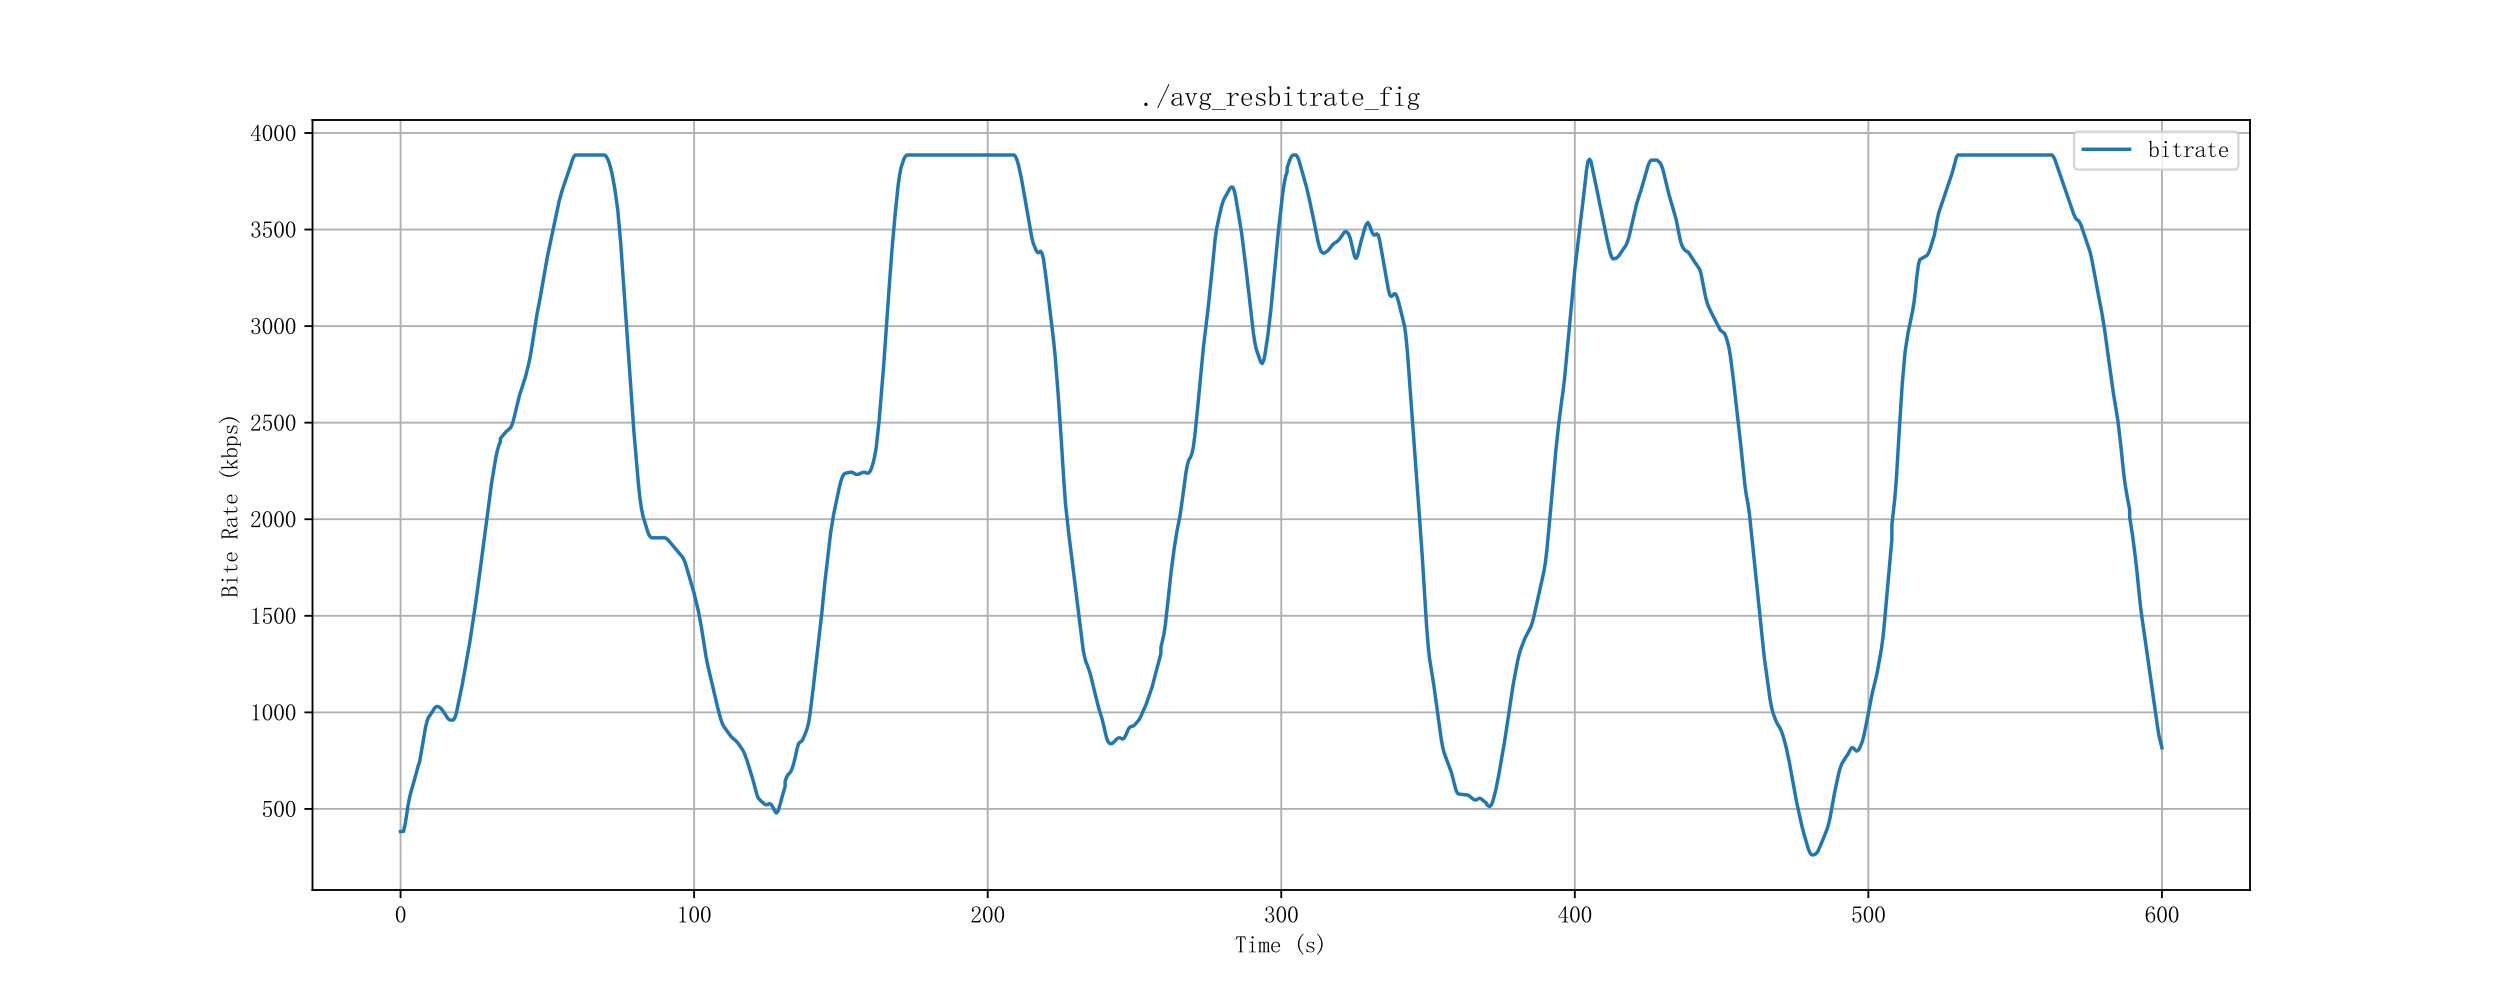 <?xml version="1.0" encoding="utf-8" standalone="no"?>
<!DOCTYPE svg PUBLIC "-//W3C//DTD SVG 1.1//EN"
  "http://www.w3.org/Graphics/SVG/1.1/DTD/svg11.dtd">
<svg xmlns:xlink="http://www.w3.org/1999/xlink" width="1080pt" height="432pt" viewBox="0 0 1080 432" xmlns="http://www.w3.org/2000/svg" version="1.1">
 <defs>
  <style type="text/css">*{stroke-linejoin: round; stroke-linecap: butt}</style>
 </defs>
 <g id="figure_1">
  <g id="patch_1">
   <path d="M 0 432 
L 1080 432 
L 1080 0 
L 0 0 
z
" style="fill: #ffffff"/>
  </g>
  <g id="axes_1">
   <g id="patch_2">
    <path d="M 135 384.48 
L 972 384.48 
L 972 51.84 
L 135 51.84 
z
" style="fill: #ffffff"/>
   </g>
   <g id="matplotlib.axis_1">
    <g id="xtick_1">
     <g id="line2d_1">
      <path d="M 173.045 384.48 
L 173.045 51.84 
" clip-path="url(#pee2857234e)" style="fill: none; stroke: #b0b0b0; stroke-width: 0.8; stroke-linecap: square"/>
     </g>
     <g id="line2d_2">
      <defs>
       <path id="mdcf3015d16" d="M 0 0 
L 0 3.5 
" style="stroke: #000000; stroke-width: 0.8"/>
      </defs>
      <g>
       <use xlink:href="#mdcf3015d16" x="173.045" y="384.48" style="stroke: #000000; stroke-width: 0.8"/>
      </g>
     </g>
     <g id="text_1">
      <!-- 0 -->
      <g transform="translate(170.545 398.628) scale(0.1 -0.1)">
       <defs>
        <path id="Times New Roman-30" d="M 1600 4225
Q 1250 4225 1012 3687 
Q 775 3150 775 2250 
Q 775 1300 1012 775 
Q 1250 250 1600 250 
Q 1975 250 2187 775 
Q 2400 1300 2400 2250 
Q 2400 3150 2200 3687 
Q 2000 4225 1600 4225 
z
M 1600 50 
Q 1050 50 675 625 
Q 300 1200 300 2250 
Q 300 3225 662 3825 
Q 1025 4425 1600 4425 
Q 2150 4425 2512 3850 
Q 2875 3275 2875 2250 
Q 2875 1225 2512 637 
Q 2150 50 1600 50 
z
" transform="scale(0.016)"/>
       </defs>
       <use xlink:href="#Times New Roman-30"/>
      </g>
     </g>
    </g>
    <g id="xtick_2">
     <g id="line2d_3">
      <path d="M 299.864 384.48 
L 299.864 51.84 
" clip-path="url(#pee2857234e)" style="fill: none; stroke: #b0b0b0; stroke-width: 0.8; stroke-linecap: square"/>
     </g>
     <g id="line2d_4">
      <g>
       <use xlink:href="#mdcf3015d16" x="299.864" y="384.48" style="stroke: #000000; stroke-width: 0.8"/>
      </g>
     </g>
     <g id="text_2">
      <!-- 100 -->
      <g transform="translate(292.364 398.628) scale(0.1 -0.1)">
       <defs>
        <path id="Times New Roman-31" d="M 1825 4450
L 1825 650 
Q 1825 450 1950 350 
Q 2075 250 2300 250 
L 2550 250 
L 2550 100 
L 725 100 
L 725 250 
L 950 250 
Q 1200 250 1312 350 
Q 1425 450 1425 650 
L 1425 3675 
Q 1425 3775 1362 3837 
Q 1300 3900 1175 3900 
L 725 3900 
L 725 4050 
L 950 4050 
Q 1250 4050 1437 4150 
Q 1625 4250 1725 4450 
L 1825 4450 
z
" transform="scale(0.016)"/>
       </defs>
       <use xlink:href="#Times New Roman-31"/>
       <use xlink:href="#Times New Roman-30" x="50"/>
       <use xlink:href="#Times New Roman-30" x="100"/>
      </g>
     </g>
    </g>
    <g id="xtick_3">
     <g id="line2d_5">
      <path d="M 426.682 384.48 
L 426.682 51.84 
" clip-path="url(#pee2857234e)" style="fill: none; stroke: #b0b0b0; stroke-width: 0.8; stroke-linecap: square"/>
     </g>
     <g id="line2d_6">
      <g>
       <use xlink:href="#mdcf3015d16" x="426.682" y="384.48" style="stroke: #000000; stroke-width: 0.8"/>
      </g>
     </g>
     <g id="text_3">
      <!-- 200 -->
      <g transform="translate(419.182 398.628) scale(0.1 -0.1)">
       <defs>
        <path id="Times New Roman-32" d="M 2325 3325
Q 2325 3775 2125 4012 
Q 1925 4250 1525 4250 
Q 1225 4250 1012 4087 
Q 800 3925 800 3675 
Q 800 3525 900 3425 
Q 975 3325 975 3225 
Q 975 3100 912 3037 
Q 850 2975 725 2975 
Q 575 2975 487 3062 
Q 400 3150 400 3350 
Q 400 3875 775 4150 
Q 1150 4425 1575 4425 
Q 2175 4425 2462 4125 
Q 2750 3825 2750 3375 
Q 2750 3075 2612 2775 
Q 2475 2475 2175 2200 
Q 1450 1500 1062 1062 
Q 675 625 600 475 
L 2075 475 
Q 2300 475 2450 650 
Q 2600 825 2650 1175 
L 2800 1175 
L 2650 100 
L 325 100 
L 325 425 
Q 450 650 737 1000 
Q 1025 1350 1500 1825 
Q 1925 2250 2125 2625 
Q 2325 3000 2325 3325 
z
" transform="scale(0.016)"/>
       </defs>
       <use xlink:href="#Times New Roman-32"/>
       <use xlink:href="#Times New Roman-30" x="50"/>
       <use xlink:href="#Times New Roman-30" x="100"/>
      </g>
     </g>
    </g>
    <g id="xtick_4">
     <g id="line2d_7">
      <path d="M 553.5 384.48 
L 553.5 51.84 
" clip-path="url(#pee2857234e)" style="fill: none; stroke: #b0b0b0; stroke-width: 0.8; stroke-linecap: square"/>
     </g>
     <g id="line2d_8">
      <g>
       <use xlink:href="#mdcf3015d16" x="553.5" y="384.48" style="stroke: #000000; stroke-width: 0.8"/>
      </g>
     </g>
     <g id="text_4">
      <!-- 300 -->
      <g transform="translate(546 398.628) scale(0.1 -0.1)">
       <defs>
        <path id="Times New Roman-33" d="M 2800 1250
Q 2800 775 2450 412 
Q 2100 50 1475 50 
Q 1025 50 700 300 
Q 375 550 375 875 
Q 375 1025 475 1137 
Q 575 1250 675 1250 
Q 825 1250 887 1137 
Q 950 1025 950 950 
Q 950 825 900 750 
Q 850 650 850 575 
Q 850 425 1037 325 
Q 1225 225 1450 225 
Q 1900 225 2125 487 
Q 2350 750 2350 1300 
Q 2350 1750 2112 2025 
Q 1875 2300 1225 2300 
L 1225 2475 
Q 1725 2475 1962 2712 
Q 2200 2950 2200 3375 
Q 2200 3725 2012 3987 
Q 1825 4250 1425 4250 
Q 1250 4250 1050 4162 
Q 850 4075 850 3875 
Q 850 3675 900 3625 
Q 950 3575 950 3500 
Q 950 3375 900 3300 
Q 850 3225 725 3225 
Q 625 3225 537 3300 
Q 450 3375 450 3575 
Q 450 3950 775 4187 
Q 1100 4425 1525 4425 
Q 2025 4425 2325 4112 
Q 2625 3800 2625 3450 
Q 2625 3075 2437 2812 
Q 2250 2550 1850 2425 
Q 2400 2225 2600 1900 
Q 2800 1575 2800 1250 
z
" transform="scale(0.016)"/>
       </defs>
       <use xlink:href="#Times New Roman-33"/>
       <use xlink:href="#Times New Roman-30" x="50"/>
       <use xlink:href="#Times New Roman-30" x="100"/>
      </g>
     </g>
    </g>
    <g id="xtick_5">
     <g id="line2d_9">
      <path d="M 680.318 384.48 
L 680.318 51.84 
" clip-path="url(#pee2857234e)" style="fill: none; stroke: #b0b0b0; stroke-width: 0.8; stroke-linecap: square"/>
     </g>
     <g id="line2d_10">
      <g>
       <use xlink:href="#mdcf3015d16" x="680.318" y="384.48" style="stroke: #000000; stroke-width: 0.8"/>
      </g>
     </g>
     <g id="text_5">
      <!-- 400 -->
      <g transform="translate(672.818 398.628) scale(0.1 -0.1)">
       <defs>
        <path id="Times New Roman-34" d="M 2300 575
Q 2300 400 2400 325 
Q 2500 250 2675 250 
L 2900 250 
L 2900 100 
L 1250 100 
L 1250 250 
L 1525 250 
Q 1725 250 1812 325 
Q 1900 400 1900 575 
L 1900 1400 
L 225 1400 
L 225 1525 
L 2050 4425 
L 2300 4425 
L 2300 1550 
L 2975 1550 
L 2975 1400 
L 2300 1400 
L 2300 575 
z
M 1875 3800 
L 450 1550 
L 1900 1550 
L 1900 3800 
L 1875 3800 
z
" transform="scale(0.016)"/>
       </defs>
       <use xlink:href="#Times New Roman-34"/>
       <use xlink:href="#Times New Roman-30" x="50"/>
       <use xlink:href="#Times New Roman-30" x="100"/>
      </g>
     </g>
    </g>
    <g id="xtick_6">
     <g id="line2d_11">
      <path d="M 807.136 384.48 
L 807.136 51.84 
" clip-path="url(#pee2857234e)" style="fill: none; stroke: #b0b0b0; stroke-width: 0.8; stroke-linecap: square"/>
     </g>
     <g id="line2d_12">
      <g>
       <use xlink:href="#mdcf3015d16" x="807.136" y="384.48" style="stroke: #000000; stroke-width: 0.8"/>
      </g>
     </g>
     <g id="text_6">
      <!-- 500 -->
      <g transform="translate(799.636 398.628) scale(0.1 -0.1)">
       <defs>
        <path id="Times New Roman-35" d="M 1725 2850
Q 2200 2850 2500 2487 
Q 2800 2125 2800 1525 
Q 2800 850 2487 450 
Q 2175 50 1525 50 
Q 1075 50 725 312 
Q 375 575 375 950 
Q 375 1100 462 1212 
Q 550 1325 700 1325 
Q 850 1325 900 1225 
Q 950 1125 950 1050 
Q 950 900 875 825 
Q 800 725 800 625 
Q 800 425 1037 325 
Q 1275 225 1550 225 
Q 1950 225 2162 550 
Q 2375 875 2375 1475 
Q 2375 1975 2187 2287 
Q 2000 2600 1625 2600 
Q 1350 2600 1150 2500 
Q 950 2400 775 2075 
L 550 2100 
L 675 4375 
L 2725 4375 
L 2650 4000 
L 850 4000 
L 750 2350 
Q 1000 2700 1237 2775 
Q 1475 2850 1725 2850 
z
" transform="scale(0.016)"/>
       </defs>
       <use xlink:href="#Times New Roman-35"/>
       <use xlink:href="#Times New Roman-30" x="50"/>
       <use xlink:href="#Times New Roman-30" x="100"/>
      </g>
     </g>
    </g>
    <g id="xtick_7">
     <g id="line2d_13">
      <path d="M 933.955 384.48 
L 933.955 51.84 
" clip-path="url(#pee2857234e)" style="fill: none; stroke: #b0b0b0; stroke-width: 0.8; stroke-linecap: square"/>
     </g>
     <g id="line2d_14">
      <g>
       <use xlink:href="#mdcf3015d16" x="933.955" y="384.48" style="stroke: #000000; stroke-width: 0.8"/>
      </g>
     </g>
     <g id="text_7">
      <!-- 600 -->
      <g transform="translate(926.455 398.628) scale(0.1 -0.1)">
       <defs>
        <path id="Times New Roman-36" d="M 775 1800
Q 775 1050 1037 637 
Q 1300 225 1675 225 
Q 2050 225 2250 500 
Q 2450 775 2450 1525 
Q 2450 2025 2237 2300 
Q 2025 2575 1725 2575 
Q 1450 2575 1212 2412 
Q 975 2250 775 1800 
z
M 1750 2825 
Q 2350 2825 2612 2425 
Q 2875 2025 2875 1525 
Q 2875 775 2512 412 
Q 2150 50 1675 50 
Q 1000 50 650 562 
Q 300 1075 300 2050 
Q 300 3200 725 3812 
Q 1150 4425 1875 4425 
Q 2225 4425 2437 4225 
Q 2650 4025 2650 3875 
Q 2650 3725 2587 3650 
Q 2525 3575 2375 3575 
Q 2250 3575 2187 3637 
Q 2125 3700 2125 3825 
Q 2125 3875 2150 3925 
Q 2150 3975 2150 4025 
Q 2150 4125 2075 4187 
Q 2000 4250 1800 4250 
Q 1375 4250 1075 3862 
Q 775 3475 775 2175 
Q 925 2500 1187 2662 
Q 1450 2825 1750 2825 
z
" transform="scale(0.016)"/>
       </defs>
       <use xlink:href="#Times New Roman-36"/>
       <use xlink:href="#Times New Roman-30" x="50"/>
       <use xlink:href="#Times New Roman-30" x="100"/>
      </g>
     </g>
    </g>
    <g id="text_8">
     <!-- Time (s) -->
     <g transform="translate(533.5 411.535) scale(0.1 -0.1)">
      <defs>
       <path id="Times New Roman-54" d="M 2225 100
L 925 100 
L 925 250 
L 1150 250 
Q 1275 250 1325 300 
Q 1375 350 1375 450 
L 1375 3950 
Q 1375 4150 1350 4175 
Q 1325 4200 1150 4200 
Q 800 4200 662 4075 
Q 525 3950 325 3400 
L 175 3425 
L 400 4375 
L 2775 4375 
L 2975 3425 
L 2850 3400 
Q 2650 3925 2537 4062 
Q 2425 4200 2075 4200 
Q 1825 4200 1800 4175 
Q 1775 4150 1775 3925 
L 1775 450 
Q 1775 350 1837 300 
Q 1900 250 2000 250 
L 2225 250 
L 2225 100 
z
" transform="scale(0.016)"/>
       <path id="Times New Roman-69" d="M 1425 2525
Q 1425 2625 1375 2687 
Q 1325 2750 1200 2750 
L 675 2750 
L 675 2900 
L 925 2900 
Q 1150 2900 1350 2937 
Q 1550 2975 1725 3075 
L 1775 3075 
L 1775 450 
Q 1775 350 1837 300 
Q 1900 250 2000 250 
L 2525 250 
L 2525 100 
L 675 100 
L 675 250 
L 1200 250 
Q 1325 250 1375 300 
Q 1425 350 1425 450 
L 1425 2525 
z
M 1725 3025 
L 1725 3025 
z
M 1625 4425 
Q 1750 4425 1850 4337 
Q 1950 4250 1950 4125 
Q 1950 4000 1850 3900 
Q 1750 3800 1625 3800 
Q 1500 3800 1400 3900 
Q 1300 4000 1300 4125 
Q 1300 4250 1400 4337 
Q 1500 4425 1625 4425 
z
" transform="scale(0.016)"/>
       <path id="Times New Roman-6d" d="M 175 2900
Q 300 2900 425 2925 
Q 550 2950 625 3000 
L 675 3000 
L 675 2575 
Q 800 2775 950 2862 
Q 1100 2950 1275 2950 
Q 1500 2950 1625 2862 
Q 1750 2775 1775 2575 
Q 1900 2775 2062 2862 
Q 2225 2950 2400 2950 
Q 2700 2950 2812 2775 
Q 2925 2600 2925 2325 
L 2925 425 
Q 2925 325 2975 287 
Q 3025 250 3125 250 
L 3175 250 
L 3175 100 
L 2325 100 
L 2325 250 
L 2375 250 
Q 2475 250 2525 287 
Q 2575 325 2575 425 
L 2575 2300 
Q 2575 2575 2512 2662 
Q 2450 2750 2325 2750 
Q 2150 2750 2012 2625 
Q 1875 2500 1800 2275 
L 1800 425 
Q 1800 325 1850 287 
Q 1900 250 2000 250 
L 2050 250 
L 2050 100 
L 1200 100 
L 1200 250 
L 1250 250 
Q 1350 250 1400 287 
Q 1450 325 1450 425 
L 1450 2300 
Q 1450 2525 1400 2637 
Q 1350 2750 1200 2750 
Q 1025 2750 887 2625 
Q 750 2500 675 2250 
L 675 425 
Q 675 325 725 287 
Q 775 250 875 250 
L 925 250 
L 925 100 
L 75 100 
L 75 250 
L 125 250 
Q 225 250 275 287 
Q 325 325 325 425 
L 325 2600 
Q 325 2675 300 2712 
Q 275 2750 200 2750 
L 100 2750 
L 100 2900 
L 175 2900 
z
" transform="scale(0.016)"/>
       <path id="Times New Roman-65" d="M 2400 1650
Q 2425 2200 2212 2487 
Q 2000 2775 1650 2775 
Q 1275 2775 1037 2475 
Q 800 2175 800 1650 
L 2400 1650 
z
M 800 1500 
Q 800 825 1062 537 
Q 1325 250 1750 250 
Q 2075 250 2300 437 
Q 2525 625 2625 900 
L 2750 850 
Q 2675 575 2412 312 
Q 2150 50 1700 50 
Q 1125 50 762 425 
Q 400 800 400 1500 
Q 400 2125 762 2537 
Q 1125 2950 1650 2950 
Q 2125 2950 2475 2625 
Q 2825 2300 2825 1500 
L 800 1500 
z
" transform="scale(0.016)"/>
       <path id="Times New Roman-20" d="M 0 0
Q 0 0 0 0 
z
" transform="scale(0.016)"/>
       <path id="Times New Roman-28" d="M 2900 5025
Q 2325 4425 2037 3737 
Q 1750 3050 1750 2300 
Q 1750 1525 2037 850 
Q 2325 175 2900 -425 
L 2775 -550 
Q 2075 75 1725 787 
Q 1375 1500 1375 2300 
Q 1375 3075 1725 3787 
Q 2075 4500 2775 5150 
L 2900 5025 
z
" transform="scale(0.016)"/>
       <path id="Times New Roman-73" d="M 625 2175
Q 625 2550 912 2750 
Q 1200 2950 1600 2950 
Q 1825 2950 2025 2900 
Q 2225 2825 2300 2825 
Q 2375 2825 2425 2850 
Q 2475 2875 2550 2950 
L 2650 2125 
L 2500 2100 
Q 2400 2425 2162 2612 
Q 1925 2800 1625 2800 
Q 1300 2800 1112 2675 
Q 925 2550 925 2325 
Q 925 2125 1012 2012 
Q 1100 1900 1325 1850 
Q 1500 1775 1775 1700 
Q 2025 1600 2250 1500 
Q 2450 1400 2587 1237 
Q 2725 1075 2725 875 
Q 2725 500 2462 287 
Q 2200 75 1700 75 
Q 1375 75 1225 150 
Q 1050 200 950 200 
Q 875 200 787 162 
Q 700 125 600 75 
L 525 1000 
L 675 1025 
Q 750 625 1000 425 
Q 1250 225 1700 225 
Q 2050 225 2237 350 
Q 2425 475 2425 725 
Q 2425 900 2325 1012 
Q 2225 1125 2125 1175 
Q 1875 1275 1575 1400 
Q 1275 1500 1050 1600 
Q 825 1700 725 1850 
Q 625 2000 625 2175 
z
" transform="scale(0.016)"/>
       <path id="Times New Roman-29" d="M 275 5025
L 400 5150 
Q 1100 4500 1450 3787 
Q 1800 3075 1800 2300 
Q 1800 1500 1450 787 
Q 1100 75 400 -550 
L 275 -425 
Q 850 175 1137 850 
Q 1425 1525 1425 2300 
Q 1425 3050 1137 3737 
Q 850 4425 275 5025 
z
" transform="scale(0.016)"/>
      </defs>
      <use xlink:href="#Times New Roman-54"/>
      <use xlink:href="#Times New Roman-69" x="50"/>
      <use xlink:href="#Times New Roman-6d" x="100"/>
      <use xlink:href="#Times New Roman-65" x="150"/>
      <use xlink:href="#Times New Roman-20" x="200"/>
      <use xlink:href="#Times New Roman-28" x="250"/>
      <use xlink:href="#Times New Roman-73" x="300"/>
      <use xlink:href="#Times New Roman-29" x="350"/>
     </g>
    </g>
   </g>
   <g id="matplotlib.axis_2">
    <g id="ytick_1">
     <g id="line2d_15">
      <path d="M 135 349.456 
L 972 349.456 
" clip-path="url(#pee2857234e)" style="fill: none; stroke: #b0b0b0; stroke-width: 0.8; stroke-linecap: square"/>
     </g>
     <g id="line2d_16">
      <defs>
       <path id="mfb5f388bf7" d="M 0 0 
L -3.5 0 
" style="stroke: #000000; stroke-width: 0.8"/>
      </defs>
      <g>
       <use xlink:href="#mfb5f388bf7" x="135" y="349.456" style="stroke: #000000; stroke-width: 0.8"/>
      </g>
     </g>
     <g id="text_9">
      <!-- 500 -->
      <g transform="translate(113 353.031) scale(0.1 -0.1)">
       <use xlink:href="#Times New Roman-35"/>
       <use xlink:href="#Times New Roman-30" x="50"/>
       <use xlink:href="#Times New Roman-30" x="100"/>
      </g>
     </g>
    </g>
    <g id="ytick_2">
     <g id="line2d_17">
      <path d="M 135 307.741 
L 972 307.741 
" clip-path="url(#pee2857234e)" style="fill: none; stroke: #b0b0b0; stroke-width: 0.8; stroke-linecap: square"/>
     </g>
     <g id="line2d_18">
      <g>
       <use xlink:href="#mfb5f388bf7" x="135" y="307.741" style="stroke: #000000; stroke-width: 0.8"/>
      </g>
     </g>
     <g id="text_10">
      <!-- 1000 -->
      <g transform="translate(108 311.315) scale(0.1 -0.1)">
       <use xlink:href="#Times New Roman-31"/>
       <use xlink:href="#Times New Roman-30" x="50"/>
       <use xlink:href="#Times New Roman-30" x="100"/>
       <use xlink:href="#Times New Roman-30" x="150"/>
      </g>
     </g>
    </g>
    <g id="ytick_3">
     <g id="line2d_19">
      <path d="M 135 266.026 
L 972 266.026 
" clip-path="url(#pee2857234e)" style="fill: none; stroke: #b0b0b0; stroke-width: 0.8; stroke-linecap: square"/>
     </g>
     <g id="line2d_20">
      <g>
       <use xlink:href="#mfb5f388bf7" x="135" y="266.026" style="stroke: #000000; stroke-width: 0.8"/>
      </g>
     </g>
     <g id="text_11">
      <!-- 1500 -->
      <g transform="translate(108 269.6) scale(0.1 -0.1)">
       <use xlink:href="#Times New Roman-31"/>
       <use xlink:href="#Times New Roman-35" x="50"/>
       <use xlink:href="#Times New Roman-30" x="100"/>
       <use xlink:href="#Times New Roman-30" x="150"/>
      </g>
     </g>
    </g>
    <g id="ytick_4">
     <g id="line2d_21">
      <path d="M 135 224.31 
L 972 224.31 
" clip-path="url(#pee2857234e)" style="fill: none; stroke: #b0b0b0; stroke-width: 0.8; stroke-linecap: square"/>
     </g>
     <g id="line2d_22">
      <g>
       <use xlink:href="#mfb5f388bf7" x="135" y="224.31" style="stroke: #000000; stroke-width: 0.8"/>
      </g>
     </g>
     <g id="text_12">
      <!-- 2000 -->
      <g transform="translate(108 227.885) scale(0.1 -0.1)">
       <use xlink:href="#Times New Roman-32"/>
       <use xlink:href="#Times New Roman-30" x="50"/>
       <use xlink:href="#Times New Roman-30" x="100"/>
       <use xlink:href="#Times New Roman-30" x="150"/>
      </g>
     </g>
    </g>
    <g id="ytick_5">
     <g id="line2d_23">
      <path d="M 135 182.595 
L 972 182.595 
" clip-path="url(#pee2857234e)" style="fill: none; stroke: #b0b0b0; stroke-width: 0.8; stroke-linecap: square"/>
     </g>
     <g id="line2d_24">
      <g>
       <use xlink:href="#mfb5f388bf7" x="135" y="182.595" style="stroke: #000000; stroke-width: 0.8"/>
      </g>
     </g>
     <g id="text_13">
      <!-- 2500 -->
      <g transform="translate(108 186.169) scale(0.1 -0.1)">
       <use xlink:href="#Times New Roman-32"/>
       <use xlink:href="#Times New Roman-35" x="50"/>
       <use xlink:href="#Times New Roman-30" x="100"/>
       <use xlink:href="#Times New Roman-30" x="150"/>
      </g>
     </g>
    </g>
    <g id="ytick_6">
     <g id="line2d_25">
      <path d="M 135 140.88 
L 972 140.88 
" clip-path="url(#pee2857234e)" style="fill: none; stroke: #b0b0b0; stroke-width: 0.8; stroke-linecap: square"/>
     </g>
     <g id="line2d_26">
      <g>
       <use xlink:href="#mfb5f388bf7" x="135" y="140.88" style="stroke: #000000; stroke-width: 0.8"/>
      </g>
     </g>
     <g id="text_14">
      <!-- 3000 -->
      <g transform="translate(108 144.454) scale(0.1 -0.1)">
       <use xlink:href="#Times New Roman-33"/>
       <use xlink:href="#Times New Roman-30" x="50"/>
       <use xlink:href="#Times New Roman-30" x="100"/>
       <use xlink:href="#Times New Roman-30" x="150"/>
      </g>
     </g>
    </g>
    <g id="ytick_7">
     <g id="line2d_27">
      <path d="M 135 99.164 
L 972 99.164 
" clip-path="url(#pee2857234e)" style="fill: none; stroke: #b0b0b0; stroke-width: 0.8; stroke-linecap: square"/>
     </g>
     <g id="line2d_28">
      <g>
       <use xlink:href="#mfb5f388bf7" x="135" y="99.164" style="stroke: #000000; stroke-width: 0.8"/>
      </g>
     </g>
     <g id="text_15">
      <!-- 3500 -->
      <g transform="translate(108 102.738) scale(0.1 -0.1)">
       <use xlink:href="#Times New Roman-33"/>
       <use xlink:href="#Times New Roman-35" x="50"/>
       <use xlink:href="#Times New Roman-30" x="100"/>
       <use xlink:href="#Times New Roman-30" x="150"/>
      </g>
     </g>
    </g>
    <g id="ytick_8">
     <g id="line2d_29">
      <path d="M 135 57.449 
L 972 57.449 
" clip-path="url(#pee2857234e)" style="fill: none; stroke: #b0b0b0; stroke-width: 0.8; stroke-linecap: square"/>
     </g>
     <g id="line2d_30">
      <g>
       <use xlink:href="#mfb5f388bf7" x="135" y="57.449" style="stroke: #000000; stroke-width: 0.8"/>
      </g>
     </g>
     <g id="text_16">
      <!-- 4000 -->
      <g transform="translate(108 61.023) scale(0.1 -0.1)">
       <use xlink:href="#Times New Roman-34"/>
       <use xlink:href="#Times New Roman-30" x="50"/>
       <use xlink:href="#Times New Roman-30" x="100"/>
       <use xlink:href="#Times New Roman-30" x="150"/>
      </g>
     </g>
    </g>
    <g id="text_17">
     <!-- Bite Rate (kbps) -->
     <g transform="translate(102.711 258.16) rotate(-90) scale(0.1 -0.1)">
      <defs>
       <path id="Times New Roman-42" d="M 100 100
L 100 250 
L 300 250 
Q 425 250 475 300 
Q 525 350 525 450 
L 525 4025 
Q 525 4125 475 4175 
Q 425 4225 300 4225 
L 150 4225 
L 150 4375 
L 1600 4375 
Q 2200 4375 2487 4137 
Q 2775 3900 2775 3400 
Q 2775 3050 2625 2825 
Q 2475 2600 2000 2425 
Q 2575 2250 2775 1925 
Q 2975 1600 2975 1200 
Q 2975 700 2625 400 
Q 2275 100 1675 100 
L 100 100 
z
M 1600 250 
Q 2025 250 2262 512 
Q 2500 775 2500 1250 
Q 2500 1800 2250 2062 
Q 2000 2325 1500 2325 
L 925 2325 
L 925 450 
Q 925 350 987 300 
Q 1050 250 1150 250 
L 1600 250 
z
M 2350 3400 
Q 2350 3850 2100 4037 
Q 1850 4225 1450 4225 
L 1150 4225 
Q 1050 4225 987 4175 
Q 925 4125 925 4025 
L 925 2475 
L 1575 2475 
Q 1850 2475 2100 2700 
Q 2350 2925 2350 3400 
z
" transform="scale(0.016)"/>
       <path id="Times New Roman-74" d="M 1500 900
Q 1500 550 1625 425 
Q 1750 300 2000 300 
Q 2250 300 2400 462 
Q 2550 625 2600 925 
L 2725 875 
Q 2675 525 2462 300 
Q 2250 75 1900 75 
Q 1525 75 1337 300 
Q 1150 525 1150 1000 
L 1150 2750 
L 400 2750 
L 400 2900 
L 600 2900 
Q 900 2900 1087 3087 
Q 1275 3275 1325 3675 
L 1350 3875 
L 1500 3875 
L 1500 2900 
L 2500 2900 
L 2500 2750 
L 1500 2750 
L 1500 900 
z
" transform="scale(0.016)"/>
       <path id="Times New Roman-52" d="M 2825 3375
Q 2825 2875 2550 2600 
Q 2275 2325 1925 2275 
L 2675 425 
Q 2725 325 2787 287 
Q 2850 250 2925 250 
L 3075 250 
L 3075 100 
L 2375 100 
L 1550 2250 
L 975 2250 
L 975 450 
Q 975 350 1037 300 
Q 1100 250 1200 250 
L 1350 250 
L 1350 100 
L 200 100 
L 200 250 
L 350 250 
Q 475 250 525 300 
Q 575 350 575 450 
L 575 4025 
Q 575 4125 525 4175 
Q 475 4225 350 4225 
L 200 4225 
L 200 4375 
L 1625 4375 
Q 2200 4375 2512 4125 
Q 2825 3875 2825 3375 
z
M 2750 250 
L 2750 250 
z
M 975 2400 
L 1525 2400 
Q 1900 2400 2150 2625 
Q 2400 2850 2400 3325 
Q 2400 3750 2175 3987 
Q 1950 4225 1475 4225 
L 1200 4225 
Q 1100 4225 1037 4175 
Q 975 4125 975 4025 
L 975 2400 
z
" transform="scale(0.016)"/>
       <path id="Times New Roman-61" d="M 1225 75
Q 775 75 525 287 
Q 275 500 275 775 
Q 275 1225 662 1512 
Q 1050 1800 2200 1925 
L 2200 2225 
Q 2200 2475 2087 2637 
Q 1975 2800 1575 2800 
Q 1150 2800 975 2662 
Q 800 2525 850 2375 
Q 875 2325 875 2275 
Q 875 2225 837 2150 
Q 800 2075 650 2075 
Q 550 2075 487 2137 
Q 425 2200 425 2325 
Q 425 2550 750 2750 
Q 1075 2950 1550 2950 
Q 2050 2950 2300 2762 
Q 2550 2575 2550 2225 
L 2550 575 
Q 2550 375 2587 337 
Q 2625 300 2725 300 
Q 2850 300 2900 412 
Q 2950 525 2950 725 
L 3075 725 
Q 3075 375 2950 237 
Q 2825 100 2625 100 
Q 2450 100 2350 175 
Q 2250 250 2200 425 
Q 1950 250 1737 162 
Q 1525 75 1225 75 
z
M 700 850 
Q 700 625 837 437 
Q 975 250 1275 250 
Q 1500 250 1725 337 
Q 1950 425 2200 600 
L 2200 1775 
Q 1350 1675 1025 1437 
Q 700 1200 700 850 
z
" transform="scale(0.016)"/>
       <path id="Times New Roman-6b" d="M 1675 1900
L 2625 425 
Q 2700 325 2762 287 
Q 2825 250 2900 250 
L 3000 250 
L 3000 100 
L 1975 100 
L 1975 250 
L 2050 250 
Q 2175 250 2225 287 
Q 2275 325 2200 425 
L 1425 1650 
L 925 1125 
L 925 450 
Q 925 350 987 300 
Q 1050 250 1150 250 
L 1275 250 
L 1275 100 
L 225 100 
L 225 250 
L 350 250 
Q 475 250 525 300 
Q 575 350 575 450 
L 575 4025 
Q 575 4125 525 4175 
Q 475 4225 350 4225 
L 200 4225 
L 200 4375 
L 425 4375 
Q 575 4375 687 4425 
Q 800 4475 875 4575 
L 925 4575 
L 925 1400 
L 1975 2525 
Q 2025 2625 2012 2687 
Q 2000 2750 1900 2750 
L 1750 2750 
L 1750 2900 
L 2800 2900 
L 2800 2750 
L 2675 2750 
Q 2600 2750 2487 2712 
Q 2375 2675 2275 2575 
L 1675 1900 
z
M 2450 2750 
L 2450 2750 
z
M 2175 2750 
L 2175 2750 
z
M 2300 250 
L 2300 250 
z
M 2750 250 
L 2750 250 
z
" transform="scale(0.016)"/>
       <path id="Times New Roman-62" d="M 875 2325
Q 1000 2600 1275 2762 
Q 1550 2925 1800 2925 
Q 2325 2925 2587 2562 
Q 2850 2200 2850 1500 
Q 2850 800 2512 437 
Q 2175 75 1675 75 
Q 1425 75 1212 162 
Q 1000 250 850 400 
L 625 100 
L 525 100 
L 525 4025 
Q 525 4125 475 4175 
Q 425 4225 300 4225 
L 150 4225 
L 150 4375 
L 375 4375 
Q 500 4375 625 4425 
Q 750 4475 875 4575 
L 875 2325 
z
M 875 925 
Q 875 650 1062 450 
Q 1250 250 1625 250 
Q 2075 250 2262 562 
Q 2450 875 2450 1500 
Q 2450 2100 2287 2412 
Q 2125 2725 1775 2725 
Q 1475 2725 1250 2550 
Q 1025 2375 875 1925 
L 875 925 
z
" transform="scale(0.016)"/>
       <path id="Times New Roman-70" d="M 1150 -675
L 1325 -675 
L 1325 -825 
L 175 -825 
L 175 -675 
L 325 -675 
Q 450 -675 500 -625 
Q 550 -575 550 -450 
L 550 2500 
Q 550 2600 500 2662 
Q 450 2725 325 2725 
L 175 2725 
L 175 2875 
L 400 2875 
Q 525 2875 637 2900 
Q 750 2925 850 3000 
L 900 3000 
L 900 2425 
Q 1075 2675 1287 2800 
Q 1500 2925 1750 2925 
Q 2250 2925 2575 2587 
Q 2900 2250 2900 1525 
Q 2900 825 2550 450 
Q 2200 75 1725 75 
Q 1450 75 1262 162 
Q 1075 250 900 425 
L 900 -450 
Q 900 -575 975 -625 
Q 1050 -675 1150 -675 
z
M 900 750 
Q 1025 500 1212 375 
Q 1400 250 1650 250 
Q 2000 250 2250 562 
Q 2500 875 2500 1525 
Q 2500 2125 2312 2425 
Q 2125 2725 1750 2725 
Q 1525 2725 1300 2587 
Q 1075 2450 900 2150 
L 900 750 
z
" transform="scale(0.016)"/>
      </defs>
      <use xlink:href="#Times New Roman-42"/>
      <use xlink:href="#Times New Roman-69" x="50"/>
      <use xlink:href="#Times New Roman-74" x="100"/>
      <use xlink:href="#Times New Roman-65" x="150"/>
      <use xlink:href="#Times New Roman-20" x="200"/>
      <use xlink:href="#Times New Roman-52" x="250"/>
      <use xlink:href="#Times New Roman-61" x="300"/>
      <use xlink:href="#Times New Roman-74" x="350"/>
      <use xlink:href="#Times New Roman-65" x="400"/>
      <use xlink:href="#Times New Roman-20" x="450"/>
      <use xlink:href="#Times New Roman-28" x="500"/>
      <use xlink:href="#Times New Roman-6b" x="550"/>
      <use xlink:href="#Times New Roman-62" x="600"/>
      <use xlink:href="#Times New Roman-70" x="650"/>
      <use xlink:href="#Times New Roman-73" x="700"/>
      <use xlink:href="#Times New Roman-29" x="750"/>
     </g>
    </g>
   </g>
   <g id="line2d_31">
    <path d="M 173.045 359.243 
L 174.314 359.141 
L 174.315 359.013 
L 174.948 356.421 
L 175.582 352.647 
L 176.216 348.199 
L 176.85 344.862 
L 177.484 342.267 
L 178.752 337.934 
L 180.655 330.899 
L 181.289 329.043 
L 183.825 314.227 
L 184.459 311.593 
L 185.093 309.902 
L 186.361 308.11 
L 187.63 306.018 
L 188.264 305.383 
L 188.898 305.157 
L 189.532 305.342 
L 190.166 305.759 
L 190.8 306.411 
L 192.702 309.14 
L 193.336 310.177 
L 193.97 310.853 
L 194.605 311.091 
L 195.873 310.991 
L 196.507 310.057 
L 197.141 308.09 
L 199.677 295.856 
L 202.848 278.06 
L 205.384 261.272 
L 207.286 247.294 
L 212.359 208.723 
L 214.261 197.286 
L 214.895 194.466 
L 215.53 192.301 
L 216.164 190.72 
L 216.165 189.428 
L 218.7 186.421 
L 219.968 185.363 
L 220.602 184.75 
L 221.236 183.347 
L 221.87 181.331 
L 224.407 170.853 
L 225.675 166.928 
L 226.943 162.99 
L 228.211 158.003 
L 228.845 155.128 
L 229.48 151.597 
L 232.016 135.466 
L 233.284 129.036 
L 236.455 110.925 
L 241.527 86.987 
L 242.795 82.394 
L 246.6 71.247 
L 247.234 69.165 
L 247.868 67.695 
L 248.502 66.96 
L 261.184 66.96 
L 261.818 67.485 
L 262.452 68.535 
L 263.086 70.11 
L 263.72 72.21 
L 264.355 74.834 
L 265.623 81.659 
L 266.891 90.845 
L 268.159 105.176 
L 271.33 150.532 
L 273.866 186.754 
L 275.768 208.714 
L 276.402 214.839 
L 277.036 219.248 
L 277.67 222.556 
L 279.573 228.96 
L 280.207 230.745 
L 280.841 231.795 
L 281.475 232.32 
L 287.182 232.32 
L 287.816 232.57 
L 288.45 233.072 
L 294.791 240.59 
L 295.425 241.735 
L 296.059 243.275 
L 299.864 256.297 
L 301.766 264.303 
L 303.034 271.145 
L 304.936 283.268 
L 305.57 286.653 
L 310.009 305.607 
L 311.277 310.377 
L 311.911 312.261 
L 312.545 313.644 
L 315.716 318.052 
L 316.984 319.308 
L 317.618 319.742 
L 318.886 321.116 
L 320.789 323.899 
L 321.423 325.056 
L 322.691 328.433 
L 325.227 336.76 
L 327.13 343.786 
L 327.764 344.985 
L 329.032 346.324 
L 330.3 347.368 
L 330.934 347.683 
L 331.568 347.599 
L 332.202 347.252 
L 332.836 347.296 
L 333.47 347.946 
L 334.739 350.414 
L 335.373 351.221 
L 336.007 350.593 
L 336.641 348.827 
L 337.909 344.121 
L 339.177 339.712 
L 339.179 337.507 
L 339.811 335.721 
L 340.445 334.574 
L 341.08 334.066 
L 341.714 333.126 
L 342.348 331.579 
L 342.982 329.426 
L 343.616 326.829 
L 344.25 323.743 
L 344.884 321.509 
L 345.518 320.589 
L 346.152 320.363 
L 346.786 319.488 
L 348.055 316.496 
L 348.689 314.68 
L 349.323 312.125 
L 349.957 308.251 
L 351.225 297.922 
L 355.03 264.747 
L 356.298 251.868 
L 358.834 230.187 
L 360.102 222.382 
L 362.639 210.282 
L 363.273 207.82 
L 363.907 206.018 
L 364.541 204.89 
L 365.175 204.435 
L 367.711 203.946 
L 368.345 204.125 
L 368.98 204.433 
L 369.614 204.87 
L 370.248 204.958 
L 370.882 204.867 
L 372.784 204.06 
L 373.418 204.004 
L 374.686 204.404 
L 375.32 204.343 
L 375.955 203.516 
L 376.589 201.975 
L 377.223 199.904 
L 377.857 197.073 
L 378.491 193.553 
L 379.759 182.005 
L 381.661 159.097 
L 384.198 122.997 
L 385.466 106.247 
L 386.734 92.221 
L 388.002 80.031 
L 388.636 75.622 
L 389.27 72.315 
L 390.539 68.535 
L 391.173 67.485 
L 391.807 66.96 
L 438.095 66.96 
L 438.73 67.695 
L 439.364 69.165 
L 439.998 71.37 
L 441.266 77.177 
L 445.705 102.453 
L 446.339 105.069 
L 447.607 108.218 
L 448.241 109.058 
L 448.875 109.163 
L 449.509 108.533 
L 450.143 109.442 
L 450.777 111.889 
L 452.045 121.186 
L 455.216 147.77 
L 455.85 154.096 
L 457.118 170.319 
L 458.386 188.762 
L 459.655 208.954 
L 460.289 217.556 
L 461.557 229.328 
L 467.898 280.536 
L 468.532 283.773 
L 469.166 286.106 
L 469.8 287.536 
L 471.068 291.378 
L 473.605 301.783 
L 474.873 306.711 
L 476.141 310.732 
L 478.043 318.847 
L 478.677 320.301 
L 479.311 321.179 
L 479.945 321.288 
L 480.58 321.109 
L 481.848 319.908 
L 482.482 319.176 
L 483.116 318.786 
L 483.75 318.739 
L 485.018 319.262 
L 485.652 318.856 
L 486.286 317.75 
L 487.555 314.798 
L 488.189 314.056 
L 488.823 313.785 
L 489.457 313.671 
L 490.091 313.245 
L 491.993 311.029 
L 492.627 309.947 
L 495.164 304.179 
L 497.7 296.856 
L 498.968 291.91 
L 500.87 284.808 
L 501.505 282.259 
L 501.506 279.71 
L 502.773 274.206 
L 503.407 270.06 
L 504.675 258.602 
L 505.943 246.872 
L 507.211 237.188 
L 508.48 229.31 
L 509.748 222.894 
L 511.016 213.999 
L 512.284 204.465 
L 512.918 200.966 
L 513.552 198.71 
L 514.186 197.753 
L 514.82 196.249 
L 515.455 193.475 
L 516.089 188.863 
L 517.357 176.483 
L 519.893 149.853 
L 521.795 134.136 
L 523.698 116.079 
L 524.966 103.077 
L 525.6 98.68 
L 526.868 92.709 
L 527.502 89.953 
L 528.136 87.722 
L 528.77 86.016 
L 531.307 81.449 
L 531.941 80.819 
L 532.575 80.889 
L 533.209 82.394 
L 533.843 85.333 
L 536.38 100.644 
L 538.282 116.095 
L 540.184 132.684 
L 541.452 143.774 
L 542.086 147.929 
L 542.72 150.926 
L 544.623 156.438 
L 545.257 157.05 
L 545.891 155.826 
L 546.525 152.763 
L 547.793 144.312 
L 549.061 133.41 
L 552.232 100.032 
L 554.134 83.496 
L 554.768 79.209 
L 555.402 76.147 
L 556.036 74.309 
L 556.038 72.472 
L 557.305 68.797 
L 557.939 67.572 
L 558.573 66.96 
L 559.841 66.96 
L 560.475 67.695 
L 561.109 69.165 
L 564.28 80.373 
L 565.548 85.701 
L 567.45 94.756 
L 569.352 104.205 
L 569.986 106.62 
L 570.62 108.475 
L 571.255 109.157 
L 571.889 109.402 
L 573.157 108.667 
L 573.791 108.116 
L 574.425 107.381 
L 575.693 105.719 
L 576.327 105.15 
L 577.595 104.363 
L 578.23 103.785 
L 578.864 103.024 
L 580.766 100.277 
L 581.4 100.032 
L 582.034 100.399 
L 582.668 101.257 
L 583.302 102.954 
L 585.205 110.96 
L 585.839 111.66 
L 586.473 110.478 
L 587.741 105.15 
L 589.643 98.352 
L 590.277 96.882 
L 590.911 96.147 
L 591.545 97.183 
L 592.814 100.541 
L 593.448 101.479 
L 594.082 101.52 
L 594.716 101.016 
L 595.35 101.541 
L 595.984 103.641 
L 599.789 125.193 
L 600.423 127.517 
L 601.057 128.07 
L 601.691 127.588 
L 602.325 126.894 
L 602.959 127.023 
L 603.593 128.521 
L 604.227 130.564 
L 606.764 140.921 
L 607.398 145.624 
L 608.032 152.403 
L 613.105 222.003 
L 614.373 239.704 
L 616.275 270.243 
L 616.909 278.356 
L 617.543 284.355 
L 619.445 296.283 
L 621.348 310.14 
L 622.616 319.336 
L 623.25 322.816 
L 623.884 325.293 
L 627.055 333.857 
L 628.957 341.266 
L 629.591 342.607 
L 630.225 343.043 
L 634.03 343.454 
L 634.664 343.813 
L 636.566 345.329 
L 637.2 345.622 
L 637.834 345.532 
L 638.468 345.117 
L 639.102 344.874 
L 639.736 345.011 
L 642.273 347.083 
L 642.274 347.602 
L 642.907 348.141 
L 643.541 348.404 
L 644.175 347.848 
L 644.809 346.451 
L 646.077 341.693 
L 647.345 335.416 
L 649.882 320.901 
L 651.784 308.463 
L 653.686 295.776 
L 655.589 285.674 
L 656.223 282.909 
L 656.857 280.683 
L 658.759 275.765 
L 661.295 270.836 
L 661.93 268.978 
L 662.564 266.661 
L 667.002 246.748 
L 667.636 242.709 
L 668.27 237.382 
L 670.173 216.926 
L 672.075 195.12 
L 673.343 183.302 
L 674.611 173.391 
L 675.245 168.9 
L 675.88 163.601 
L 680.318 116.459 
L 684.123 84.61 
L 685.391 73.354 
L 686.025 69.716 
L 686.659 68.797 
L 687.293 69.716 
L 689.195 78.771 
L 694.268 103.575 
L 695.536 109.087 
L 696.17 110.925 
L 696.805 111.843 
L 698.073 111.581 
L 698.707 111.135 
L 699.341 110.505 
L 702.511 105.78 
L 703.145 104.232 
L 703.78 102.079 
L 706.95 88.299 
L 708.218 84.178 
L 708.852 82.394 
L 712.023 71.37 
L 712.657 69.9 
L 713.291 69.165 
L 715.827 69.165 
L 717.095 70.267 
L 717.73 71.492 
L 718.364 73.154 
L 720.9 83.706 
L 724.07 94.73 
L 725.973 104.197 
L 726.607 106.121 
L 727.241 107.311 
L 727.875 108.064 
L 728.509 108.51 
L 729.143 108.772 
L 729.777 109.525 
L 731.68 112.526 
L 734.216 116.305 
L 734.85 118.23 
L 736.752 128.117 
L 737.386 130.479 
L 738.02 132.316 
L 739.289 135.011 
L 741.825 139.981 
L 743.093 142.501 
L 743.727 143.078 
L 744.361 143.486 
L 744.995 144.075 
L 745.63 145.526 
L 746.264 147.591 
L 746.898 150.18 
L 747.532 153.906 
L 748.8 163.827 
L 751.97 191.847 
L 753.873 210.319 
L 754.507 214.463 
L 755.141 217.744 
L 755.775 222.274 
L 757.043 234.468 
L 762.116 283.594 
L 764.652 302.066 
L 765.286 305.436 
L 765.92 307.97 
L 767.189 311.374 
L 767.823 312.667 
L 769.091 314.788 
L 769.725 316.322 
L 770.359 318.15 
L 771.627 322.864 
L 772.895 328.821 
L 776.066 346.138 
L 778.602 357.677 
L 780.505 364.387 
L 781.139 366.517 
L 781.773 368.197 
L 782.407 369.115 
L 783.041 369.36 
L 783.675 369.226 
L 784.309 368.936 
L 784.943 368.323 
L 785.577 367.262 
L 787.48 362.753 
L 789.382 357.965 
L 790.016 355.806 
L 790.65 352.882 
L 792.552 342.314 
L 794.455 333.546 
L 795.089 331.39 
L 795.723 329.846 
L 796.991 327.748 
L 798.259 325.886 
L 799.527 323.527 
L 800.161 322.962 
L 800.795 323.259 
L 801.43 324.019 
L 802.064 324.451 
L 802.698 324.171 
L 803.332 323.177 
L 803.966 321.798 
L 804.6 320.041 
L 805.234 317.696 
L 806.502 311.384 
L 808.405 301.449 
L 809.039 298.474 
L 810.307 293.412 
L 810.941 290.542 
L 812.843 279.883 
L 813.477 274.947 
L 814.111 268.674 
L 816.648 240.13 
L 817.282 233.151 
L 817.283 226.899 
L 818.55 215.463 
L 819.184 207.565 
L 820.452 186.533 
L 821.72 166.535 
L 822.989 152.074 
L 824.257 143.83 
L 826.159 134.772 
L 826.793 131.027 
L 827.427 125.95 
L 828.061 119.541 
L 828.695 114.742 
L 829.33 112.158 
L 832.5 110.321 
L 833.134 109.219 
L 833.768 107.687 
L 835.67 101.502 
L 836.939 94.459 
L 837.573 91.764 
L 843.28 74.922 
L 845.182 67.879 
L 845.816 66.96 
L 886.398 66.96 
L 887.032 67.572 
L 887.666 68.797 
L 895.909 92.683 
L 896.543 94.03 
L 897.177 94.887 
L 897.811 95.255 
L 898.445 96.112 
L 899.08 97.46 
L 902.884 108.729 
L 903.518 111.376 
L 904.786 118.119 
L 906.689 128.347 
L 907.957 134.901 
L 909.225 142.659 
L 911.127 156.591 
L 913.03 170.203 
L 914.932 181.726 
L 916.2 192.615 
L 917.468 204.798 
L 918.102 209.614 
L 919.37 216.91 
L 920.005 220.107 
L 920.006 223.304 
L 921.273 231.372 
L 922.541 241.361 
L 923.175 247.057 
L 924.443 259.699 
L 925.077 265.024 
L 927.614 282.774 
L 932.052 314.001 
L 932.686 317.871 
L 933.955 323.044 
L 933.955 323.044 
" clip-path="url(#pee2857234e)" style="fill: none; stroke: #1f77b4; stroke-width: 1.5; stroke-linecap: square"/>
   </g>
   <g id="patch_3">
    <path d="M 135 384.48 
L 135 51.84 
" style="fill: none; stroke: #000000; stroke-width: 0.8; stroke-linejoin: miter; stroke-linecap: square"/>
   </g>
   <g id="patch_4">
    <path d="M 972 384.48 
L 972 51.84 
" style="fill: none; stroke: #000000; stroke-width: 0.8; stroke-linejoin: miter; stroke-linecap: square"/>
   </g>
   <g id="patch_5">
    <path d="M 135 384.48 
L 972 384.48 
" style="fill: none; stroke: #000000; stroke-width: 0.8; stroke-linejoin: miter; stroke-linecap: square"/>
   </g>
   <g id="patch_6">
    <path d="M 135 51.84 
L 972 51.84 
" style="fill: none; stroke: #000000; stroke-width: 0.8; stroke-linejoin: miter; stroke-linecap: square"/>
   </g>
   <g id="text_18">
    <!-- ./avg_resbitrate_fig -->
    <g transform="translate(493.5 45.84) scale(0.12 -0.12)">
     <defs>
      <path id="Times New Roman-2e" d="M 800 25
Q 650 25 537 125 
Q 425 225 425 400 
Q 425 575 537 675 
Q 650 775 800 775 
Q 950 775 1062 662 
Q 1175 550 1175 400 
Q 1175 225 1062 125 
Q 950 25 800 25 
z
" transform="scale(0.016)"/>
      <path id="Times New Roman-2f" d="M 400 -475
L 225 -375 
L 2775 4975 
L 2950 4875 
L 400 -475 
z
" transform="scale(0.016)"/>
      <path id="Times New Roman-76" d="M 1625 75
L 1475 75 
L 625 2525 
Q 600 2625 525 2687 
Q 450 2750 350 2750 
L 225 2750 
L 225 2900 
L 1300 2900 
L 1300 2750 
L 1200 2750 
Q 1050 2750 1025 2700 
Q 1000 2650 1000 2600 
Q 1000 2500 1025 2425 
L 1625 675 
L 1675 675 
L 2275 2400 
Q 2325 2525 2325 2575 
Q 2325 2600 2275 2675 
Q 2225 2750 2075 2750 
L 2025 2750 
L 2025 2900 
L 2925 2900 
L 2925 2750 
L 2875 2750 
Q 2725 2750 2637 2662 
Q 2550 2575 2475 2400 
L 1625 75 
z
M 2600 2750 
L 2600 2750 
z
M 2400 2750 
L 2400 2750 
z
M 925 2750 
L 925 2750 
z
M 550 2750 
L 550 2750 
z
" transform="scale(0.016)"/>
      <path id="Times New Roman-67" d="M 875 1975
Q 875 1675 1050 1462 
Q 1225 1250 1525 1250 
Q 1850 1250 2012 1437 
Q 2175 1625 2175 1975 
Q 2175 2400 1987 2587 
Q 1800 2775 1525 2775 
Q 1250 2775 1062 2587 
Q 875 2400 875 1975 
z
M 2100 625 
Q 2475 575 2650 412 
Q 2825 250 2825 -25 
Q 2825 -400 2512 -625 
Q 2200 -850 1525 -850 
Q 1000 -850 675 -637 
Q 350 -425 350 -150 
Q 350 25 475 200 
Q 600 375 875 475 
Q 725 550 637 637 
Q 550 725 550 850 
Q 550 1000 650 1112 
Q 750 1225 900 1300 
Q 750 1425 637 1600 
Q 525 1775 525 1975 
Q 525 2350 787 2637 
Q 1050 2925 1525 2925 
Q 1725 2925 1912 2875 
Q 2100 2825 2225 2700 
Q 2400 2825 2537 2887 
Q 2675 2950 2775 2950 
Q 2900 2950 2950 2862 
Q 3000 2775 3000 2700 
Q 3000 2600 2962 2537 
Q 2925 2475 2825 2475 
Q 2750 2475 2700 2512 
Q 2650 2550 2625 2625 
Q 2600 2700 2512 2687 
Q 2425 2675 2325 2600 
Q 2425 2500 2475 2325 
Q 2525 2150 2525 1975 
Q 2525 1675 2287 1387 
Q 2050 1100 1525 1100 
Q 1375 1100 1250 1137 
Q 1125 1175 1050 1225 
Q 950 1175 900 1100 
Q 850 1025 850 975 
Q 850 875 900 825 
Q 950 775 1050 775 
Q 1375 725 1637 687 
Q 1900 650 2100 625 
z
M 1075 425 
Q 850 325 762 187 
Q 675 50 675 -150 
Q 675 -350 900 -525 
Q 1125 -700 1575 -700 
Q 2000 -700 2250 -562 
Q 2500 -425 2500 -150 
Q 2500 25 2437 125 
Q 2375 225 2250 250 
Q 2000 300 1700 350 
Q 1400 375 1075 425 
z
" transform="scale(0.016)"/>
      <path id="Times New Roman-5f" d="M 0 -875
L 0 -725 
L 3175 -725 
L 3175 -875 
L 0 -875 
z
" transform="scale(0.016)"/>
      <path id="Times New Roman-72" d="M 1275 2125
Q 1525 2525 1812 2737 
Q 2100 2950 2400 2950 
Q 2650 2950 2787 2837 
Q 2925 2725 2925 2575 
Q 2925 2450 2862 2375 
Q 2800 2300 2675 2300 
Q 2550 2300 2487 2375 
Q 2425 2450 2450 2575 
Q 2450 2650 2425 2700 
Q 2400 2750 2275 2750 
Q 2075 2750 1787 2500 
Q 1500 2250 1275 1800 
L 1275 450 
Q 1275 350 1337 300 
Q 1400 250 1500 250 
L 2050 250 
L 2050 100 
L 200 100 
L 200 250 
L 700 250 
Q 825 250 875 300 
Q 925 350 925 450 
L 925 2525 
Q 925 2625 875 2687 
Q 825 2750 700 2750 
L 225 2750 
L 225 2900 
L 425 2900 
Q 600 2900 837 2937 
Q 1075 2975 1200 3025 
L 1275 3025 
L 1275 2125 
z
" transform="scale(0.016)"/>
      <path id="Times New Roman-66" d="M 1125 3325
Q 1125 3850 1450 4112 
Q 1775 4375 2175 4375 
Q 2600 4375 2812 4225 
Q 3025 4075 3025 3875 
Q 3025 3775 2975 3700 
Q 2925 3625 2775 3625 
Q 2675 3625 2612 3675 
Q 2550 3725 2550 3850 
Q 2550 3875 2575 3925 
Q 2575 3975 2575 4000 
Q 2575 4100 2500 4162 
Q 2425 4225 2150 4225 
Q 1850 4225 1662 4037 
Q 1475 3850 1475 3400 
L 1475 2900 
L 2525 2900 
L 2525 2750 
L 1475 2750 
L 1475 450 
Q 1475 350 1537 300 
Q 1600 250 1700 250 
L 2300 250 
L 2300 100 
L 475 100 
L 475 250 
L 900 250 
Q 1025 250 1075 300 
Q 1125 350 1125 450 
L 1125 2750 
L 350 2750 
L 350 2900 
L 1125 2900 
L 1125 3325 
z
" transform="scale(0.016)"/>
     </defs>
     <use xlink:href="#Times New Roman-2e"/>
     <use xlink:href="#Times New Roman-2f" x="50"/>
     <use xlink:href="#Times New Roman-61" x="100"/>
     <use xlink:href="#Times New Roman-76" x="150"/>
     <use xlink:href="#Times New Roman-67" x="200"/>
     <use xlink:href="#Times New Roman-5f" x="250"/>
     <use xlink:href="#Times New Roman-72" x="300"/>
     <use xlink:href="#Times New Roman-65" x="350"/>
     <use xlink:href="#Times New Roman-73" x="400"/>
     <use xlink:href="#Times New Roman-62" x="450"/>
     <use xlink:href="#Times New Roman-69" x="500"/>
     <use xlink:href="#Times New Roman-74" x="550"/>
     <use xlink:href="#Times New Roman-72" x="600"/>
     <use xlink:href="#Times New Roman-61" x="650"/>
     <use xlink:href="#Times New Roman-74" x="700"/>
     <use xlink:href="#Times New Roman-65" x="750"/>
     <use xlink:href="#Times New Roman-5f" x="800"/>
     <use xlink:href="#Times New Roman-66" x="850"/>
     <use xlink:href="#Times New Roman-69" x="900"/>
     <use xlink:href="#Times New Roman-67" x="950"/>
    </g>
   </g>
   <g id="legend_1">
    <g id="patch_7">
     <path d="M 898 73.278 
L 965 73.278 
Q 967 73.278 967 71.278 
L 967 58.84 
Q 967 56.84 965 56.84 
L 898 56.84 
Q 896 56.84 896 58.84 
L 896 71.278 
Q 896 73.278 898 73.278 
z
" style="fill: #ffffff; opacity: 0.8; stroke: #cccccc; stroke-linejoin: miter"/>
    </g>
    <g id="line2d_32">
     <path d="M 900 64.488 
L 910 64.488 
L 920 64.488 
" style="fill: none; stroke: #1f77b4; stroke-width: 1.5; stroke-linecap: square"/>
    </g>
    <g id="text_19">
     <!-- bitrate -->
     <g transform="translate(928 67.988) scale(0.1 -0.1)">
      <use xlink:href="#Times New Roman-62"/>
      <use xlink:href="#Times New Roman-69" x="50"/>
      <use xlink:href="#Times New Roman-74" x="100"/>
      <use xlink:href="#Times New Roman-72" x="150"/>
      <use xlink:href="#Times New Roman-61" x="200"/>
      <use xlink:href="#Times New Roman-74" x="250"/>
      <use xlink:href="#Times New Roman-65" x="300"/>
     </g>
    </g>
   </g>
  </g>
 </g>
 <defs>
  <clipPath id="pee2857234e">
   <rect x="135" y="51.84" width="837" height="332.64"/>
  </clipPath>
 </defs>
</svg>

